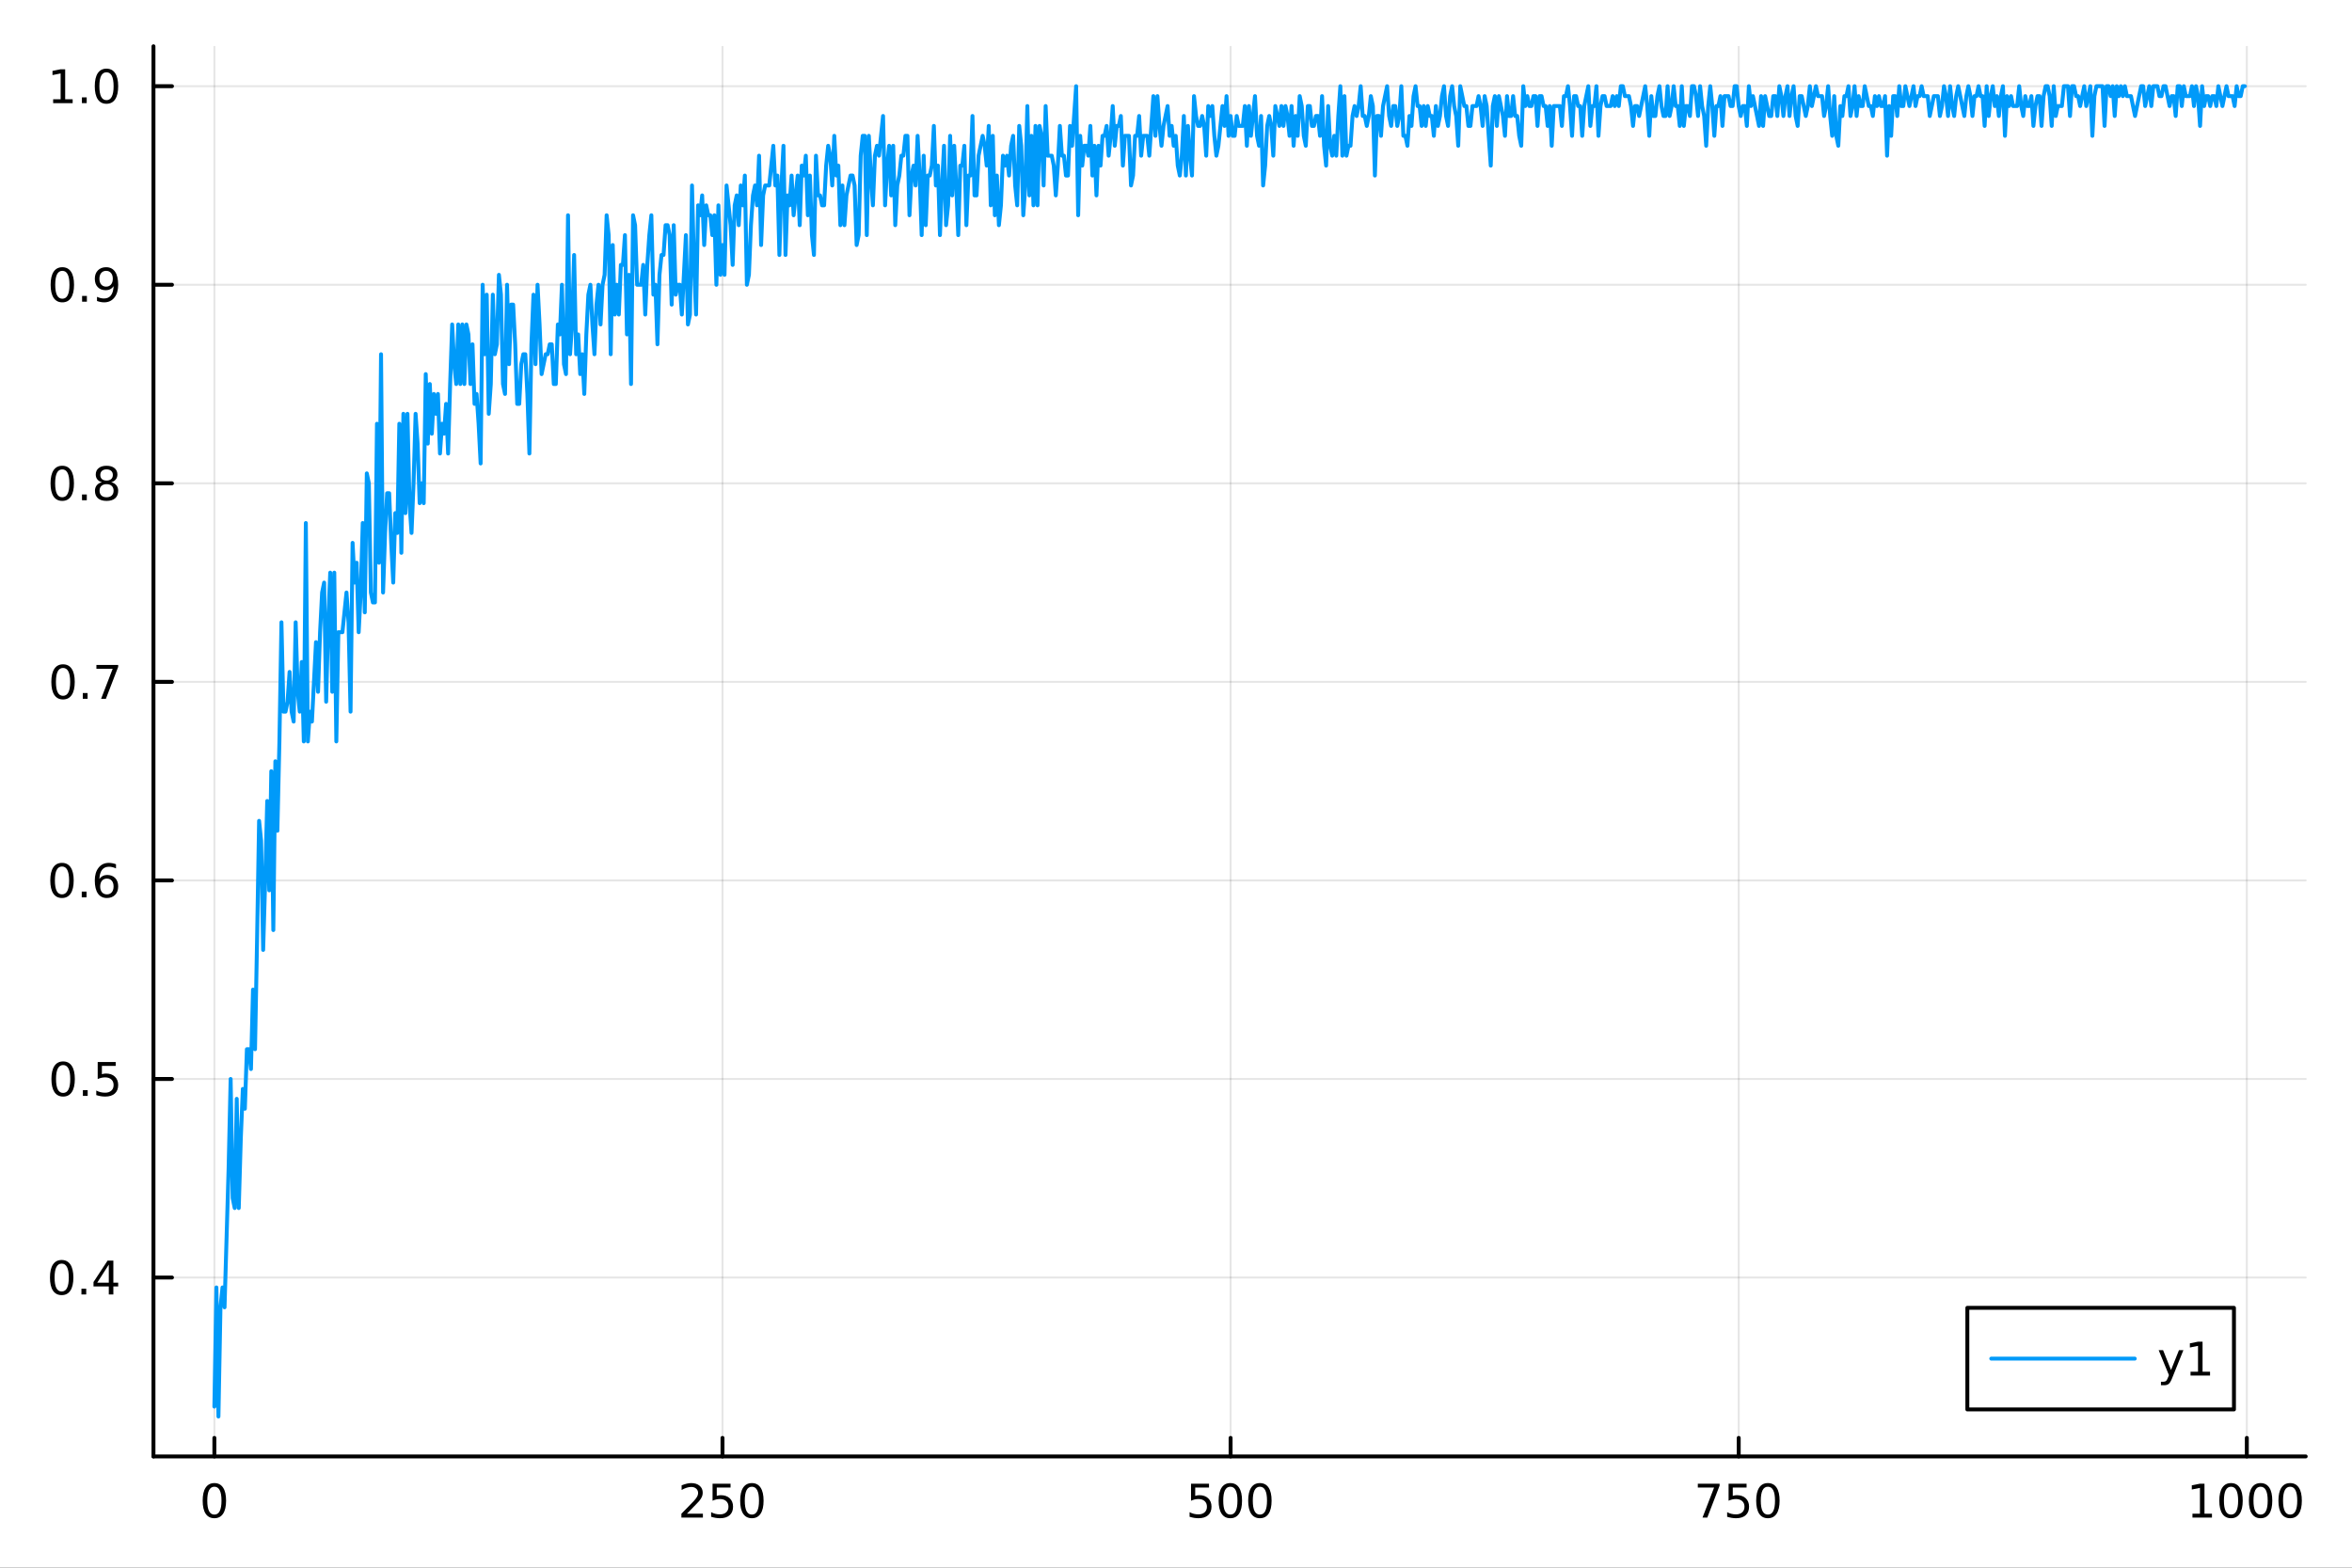 <?xml version="1.0" encoding="utf-8"?>
<svg xmlns="http://www.w3.org/2000/svg" xmlns:xlink="http://www.w3.org/1999/xlink" width="600" height="400" viewBox="0 0 2400 1600">
<rect x="0" y="0" width="2400" height="1600" fill="#333333" stroke="none"/>
<defs>
  <clipPath id="clip110">
    <rect x="0" y="0" width="2400" height="1600"/>
  </clipPath>
</defs>
<path clip-path="url(#clip110)" d="M0 1600 L2400 1600 L2400 0 L0 0  Z" fill="#ffffff" fill-rule="evenodd" fill-opacity="1"/>
<defs>
  <clipPath id="clip111">
    <rect x="480" y="0" width="1681" height="1600"/>
  </clipPath>
</defs>
<path clip-path="url(#clip110)" d="M156.598 1486.45 L2352.76 1486.45 L2352.76 47.244 L156.598 47.244  Z" fill="#ffffff" fill-rule="evenodd" fill-opacity="1"/>
<defs>
  <clipPath id="clip112">
    <rect x="156" y="47" width="2197" height="1440"/>
  </clipPath>
</defs>
<polyline clip-path="url(#clip112)" style="stroke:#000000; stroke-linecap:round; stroke-linejoin:round; stroke-width:2; stroke-opacity:0.1; fill:none" points="218.754,1486.45 218.754,47.244 "/>
<polyline clip-path="url(#clip112)" style="stroke:#000000; stroke-linecap:round; stroke-linejoin:round; stroke-width:2; stroke-opacity:0.1; fill:none" points="737.234,1486.45 737.234,47.244 "/>
<polyline clip-path="url(#clip112)" style="stroke:#000000; stroke-linecap:round; stroke-linejoin:round; stroke-width:2; stroke-opacity:0.1; fill:none" points="1255.71,1486.45 1255.71,47.244 "/>
<polyline clip-path="url(#clip112)" style="stroke:#000000; stroke-linecap:round; stroke-linejoin:round; stroke-width:2; stroke-opacity:0.1; fill:none" points="1774.19,1486.45 1774.19,47.244 "/>
<polyline clip-path="url(#clip112)" style="stroke:#000000; stroke-linecap:round; stroke-linejoin:round; stroke-width:2; stroke-opacity:0.1; fill:none" points="2292.67,1486.45 2292.67,47.244 "/>
<polyline clip-path="url(#clip110)" style="stroke:#000000; stroke-linecap:round; stroke-linejoin:round; stroke-width:4; stroke-opacity:1; fill:none" points="156.598,1486.45 2352.76,1486.45 "/>
<polyline clip-path="url(#clip110)" style="stroke:#000000; stroke-linecap:round; stroke-linejoin:round; stroke-width:4; stroke-opacity:1; fill:none" points="218.754,1486.45 218.754,1467.55 "/>
<polyline clip-path="url(#clip110)" style="stroke:#000000; stroke-linecap:round; stroke-linejoin:round; stroke-width:4; stroke-opacity:1; fill:none" points="737.234,1486.45 737.234,1467.55 "/>
<polyline clip-path="url(#clip110)" style="stroke:#000000; stroke-linecap:round; stroke-linejoin:round; stroke-width:4; stroke-opacity:1; fill:none" points="1255.71,1486.45 1255.71,1467.55 "/>
<polyline clip-path="url(#clip110)" style="stroke:#000000; stroke-linecap:round; stroke-linejoin:round; stroke-width:4; stroke-opacity:1; fill:none" points="1774.19,1486.45 1774.19,1467.55 "/>
<polyline clip-path="url(#clip110)" style="stroke:#000000; stroke-linecap:round; stroke-linejoin:round; stroke-width:4; stroke-opacity:1; fill:none" points="2292.67,1486.45 2292.67,1467.55 "/>
<path clip-path="url(#clip110)" d="M218.754 1517.37 Q215.143 1517.37 213.314 1520.93 Q211.508 1524.47 211.508 1531.6 Q211.508 1538.71 213.314 1542.27 Q215.143 1545.82 218.754 1545.82 Q222.388 1545.82 224.193 1542.27 Q226.022 1538.71 226.022 1531.6 Q226.022 1524.47 224.193 1520.93 Q222.388 1517.37 218.754 1517.37 M218.754 1513.66 Q224.564 1513.66 227.619 1518.27 Q230.698 1522.85 230.698 1531.6 Q230.698 1540.33 227.619 1544.94 Q224.564 1549.52 218.754 1549.52 Q212.943 1549.52 209.865 1544.94 Q206.809 1540.33 206.809 1531.6 Q206.809 1522.85 209.865 1518.27 Q212.943 1513.66 218.754 1513.66 Z" fill="#000000" fill-rule="nonzero" fill-opacity="1" /><path clip-path="url(#clip110)" d="M700.926 1544.91 L717.246 1544.91 L717.246 1548.85 L695.301 1548.85 L695.301 1544.91 Q697.963 1542.16 702.547 1537.53 Q707.153 1532.88 708.334 1531.53 Q710.579 1529.01 711.459 1527.27 Q712.361 1525.51 712.361 1523.82 Q712.361 1521.07 710.417 1519.33 Q708.496 1517.6 705.394 1517.6 Q703.195 1517.6 700.741 1518.36 Q698.31 1519.13 695.533 1520.68 L695.533 1515.95 Q698.357 1514.82 700.81 1514.24 Q703.264 1513.66 705.301 1513.66 Q710.671 1513.66 713.866 1516.35 Q717.06 1519.03 717.06 1523.52 Q717.06 1525.65 716.25 1527.57 Q715.463 1529.47 713.357 1532.07 Q712.778 1532.74 709.676 1535.95 Q706.574 1539.15 700.926 1544.91 Z" fill="#000000" fill-rule="nonzero" fill-opacity="1" /><path clip-path="url(#clip110)" d="M727.107 1514.29 L745.463 1514.29 L745.463 1518.22 L731.389 1518.22 L731.389 1526.7 Q732.407 1526.35 733.426 1526.19 Q734.444 1526 735.463 1526 Q741.25 1526 744.63 1529.17 Q748.009 1532.34 748.009 1537.76 Q748.009 1543.34 744.537 1546.44 Q741.065 1549.52 734.745 1549.52 Q732.57 1549.52 730.301 1549.15 Q728.056 1548.78 725.648 1548.04 L725.648 1543.34 Q727.732 1544.47 729.954 1545.03 Q732.176 1545.58 734.653 1545.58 Q738.657 1545.58 740.995 1543.48 Q743.333 1541.37 743.333 1537.76 Q743.333 1534.15 740.995 1532.04 Q738.657 1529.94 734.653 1529.94 Q732.778 1529.94 730.903 1530.35 Q729.051 1530.77 727.107 1531.65 L727.107 1514.29 Z" fill="#000000" fill-rule="nonzero" fill-opacity="1" /><path clip-path="url(#clip110)" d="M767.222 1517.37 Q763.611 1517.37 761.782 1520.93 Q759.977 1524.47 759.977 1531.6 Q759.977 1538.71 761.782 1542.27 Q763.611 1545.82 767.222 1545.82 Q770.856 1545.82 772.662 1542.27 Q774.491 1538.71 774.491 1531.6 Q774.491 1524.47 772.662 1520.93 Q770.856 1517.37 767.222 1517.37 M767.222 1513.66 Q773.032 1513.66 776.088 1518.27 Q779.166 1522.85 779.166 1531.6 Q779.166 1540.33 776.088 1544.94 Q773.032 1549.52 767.222 1549.52 Q761.412 1549.52 758.333 1544.94 Q755.278 1540.33 755.278 1531.6 Q755.278 1522.85 758.333 1518.27 Q761.412 1513.66 767.222 1513.66 Z" fill="#000000" fill-rule="nonzero" fill-opacity="1" /><path clip-path="url(#clip110)" d="M1215.33 1514.29 L1233.69 1514.29 L1233.69 1518.22 L1219.61 1518.22 L1219.61 1526.7 Q1220.63 1526.35 1221.65 1526.19 Q1222.67 1526 1223.69 1526 Q1229.48 1526 1232.86 1529.17 Q1236.23 1532.34 1236.23 1537.76 Q1236.23 1543.34 1232.76 1546.44 Q1229.29 1549.52 1222.97 1549.52 Q1220.8 1549.52 1218.53 1549.15 Q1216.28 1548.78 1213.87 1548.04 L1213.87 1543.34 Q1215.96 1544.47 1218.18 1545.03 Q1220.4 1545.58 1222.88 1545.58 Q1226.88 1545.58 1229.22 1543.48 Q1231.56 1541.37 1231.56 1537.76 Q1231.56 1534.15 1229.22 1532.04 Q1226.88 1529.94 1222.88 1529.94 Q1221 1529.94 1219.13 1530.35 Q1217.28 1530.77 1215.33 1531.65 L1215.33 1514.29 Z" fill="#000000" fill-rule="nonzero" fill-opacity="1" /><path clip-path="url(#clip110)" d="M1255.45 1517.37 Q1251.84 1517.37 1250.01 1520.93 Q1248.2 1524.47 1248.2 1531.6 Q1248.2 1538.71 1250.01 1542.27 Q1251.84 1545.82 1255.45 1545.82 Q1259.08 1545.82 1260.89 1542.27 Q1262.72 1538.71 1262.72 1531.6 Q1262.72 1524.47 1260.89 1520.93 Q1259.08 1517.37 1255.45 1517.37 M1255.45 1513.66 Q1261.26 1513.66 1264.31 1518.27 Q1267.39 1522.85 1267.39 1531.6 Q1267.39 1540.33 1264.31 1544.94 Q1261.26 1549.52 1255.45 1549.52 Q1249.64 1549.52 1246.56 1544.94 Q1243.5 1540.33 1243.5 1531.6 Q1243.5 1522.85 1246.56 1518.27 Q1249.64 1513.66 1255.45 1513.66 Z" fill="#000000" fill-rule="nonzero" fill-opacity="1" /><path clip-path="url(#clip110)" d="M1285.61 1517.37 Q1282 1517.37 1280.17 1520.93 Q1278.36 1524.47 1278.36 1531.6 Q1278.36 1538.71 1280.17 1542.27 Q1282 1545.82 1285.61 1545.82 Q1289.24 1545.82 1291.05 1542.27 Q1292.88 1538.71 1292.88 1531.6 Q1292.88 1524.47 1291.05 1520.93 Q1289.24 1517.37 1285.61 1517.37 M1285.61 1513.66 Q1291.42 1513.66 1294.48 1518.27 Q1297.55 1522.85 1297.55 1531.6 Q1297.55 1540.33 1294.48 1544.94 Q1291.42 1549.52 1285.61 1549.52 Q1279.8 1549.52 1276.72 1544.94 Q1273.67 1540.33 1273.67 1531.6 Q1273.67 1522.85 1276.72 1518.27 Q1279.8 1513.66 1285.61 1513.66 Z" fill="#000000" fill-rule="nonzero" fill-opacity="1" /><path clip-path="url(#clip110)" d="M1732.47 1514.29 L1754.69 1514.29 L1754.69 1516.28 L1742.15 1548.85 L1737.26 1548.85 L1749.07 1518.22 L1732.47 1518.22 L1732.47 1514.29 Z" fill="#000000" fill-rule="nonzero" fill-opacity="1" /><path clip-path="url(#clip110)" d="M1763.86 1514.29 L1782.22 1514.29 L1782.22 1518.22 L1768.14 1518.22 L1768.14 1526.7 Q1769.16 1526.35 1770.18 1526.19 Q1771.2 1526 1772.22 1526 Q1778 1526 1781.38 1529.17 Q1784.76 1532.34 1784.76 1537.76 Q1784.76 1543.34 1781.29 1546.44 Q1777.82 1549.52 1771.5 1549.52 Q1769.32 1549.52 1767.05 1549.15 Q1764.81 1548.78 1762.4 1548.04 L1762.4 1543.34 Q1764.48 1544.47 1766.71 1545.03 Q1768.93 1545.58 1771.4 1545.58 Q1775.41 1545.58 1777.75 1543.48 Q1780.09 1541.37 1780.09 1537.76 Q1780.09 1534.15 1777.75 1532.04 Q1775.41 1529.94 1771.4 1529.94 Q1769.53 1529.94 1767.65 1530.35 Q1765.8 1530.77 1763.86 1531.65 L1763.86 1514.29 Z" fill="#000000" fill-rule="nonzero" fill-opacity="1" /><path clip-path="url(#clip110)" d="M1803.97 1517.37 Q1800.36 1517.37 1798.53 1520.93 Q1796.73 1524.47 1796.73 1531.6 Q1796.73 1538.71 1798.53 1542.27 Q1800.36 1545.82 1803.97 1545.82 Q1807.61 1545.82 1809.41 1542.27 Q1811.24 1538.71 1811.24 1531.6 Q1811.24 1524.47 1809.41 1520.93 Q1807.61 1517.37 1803.97 1517.37 M1803.97 1513.66 Q1809.78 1513.66 1812.84 1518.27 Q1815.92 1522.85 1815.92 1531.6 Q1815.92 1540.33 1812.84 1544.94 Q1809.78 1549.52 1803.97 1549.52 Q1798.16 1549.52 1795.09 1544.94 Q1792.03 1540.33 1792.03 1531.6 Q1792.03 1522.85 1795.09 1518.27 Q1798.16 1513.66 1803.97 1513.66 Z" fill="#000000" fill-rule="nonzero" fill-opacity="1" /><path clip-path="url(#clip110)" d="M2237.2 1544.91 L2244.84 1544.91 L2244.84 1518.55 L2236.53 1520.21 L2236.53 1515.95 L2244.79 1514.29 L2249.47 1514.29 L2249.47 1544.91 L2257.11 1544.91 L2257.11 1548.85 L2237.2 1548.85 L2237.2 1544.91 Z" fill="#000000" fill-rule="nonzero" fill-opacity="1" /><path clip-path="url(#clip110)" d="M2276.55 1517.37 Q2272.94 1517.37 2271.11 1520.93 Q2269.31 1524.47 2269.31 1531.6 Q2269.31 1538.71 2271.11 1542.27 Q2272.94 1545.82 2276.55 1545.82 Q2280.19 1545.82 2281.99 1542.27 Q2283.82 1538.71 2283.82 1531.6 Q2283.82 1524.47 2281.99 1520.93 Q2280.19 1517.37 2276.55 1517.37 M2276.55 1513.66 Q2282.36 1513.66 2285.42 1518.27 Q2288.5 1522.85 2288.5 1531.6 Q2288.5 1540.33 2285.42 1544.94 Q2282.36 1549.52 2276.55 1549.52 Q2270.74 1549.52 2267.66 1544.94 Q2264.61 1540.33 2264.61 1531.6 Q2264.61 1522.85 2267.66 1518.27 Q2270.74 1513.66 2276.55 1513.66 Z" fill="#000000" fill-rule="nonzero" fill-opacity="1" /><path clip-path="url(#clip110)" d="M2306.71 1517.37 Q2303.1 1517.37 2301.27 1520.93 Q2299.47 1524.47 2299.47 1531.6 Q2299.47 1538.71 2301.27 1542.27 Q2303.1 1545.82 2306.71 1545.82 Q2310.35 1545.82 2312.15 1542.27 Q2313.98 1538.71 2313.98 1531.6 Q2313.98 1524.47 2312.15 1520.93 Q2310.35 1517.37 2306.71 1517.37 M2306.71 1513.66 Q2312.52 1513.66 2315.58 1518.27 Q2318.66 1522.85 2318.66 1531.6 Q2318.66 1540.33 2315.58 1544.94 Q2312.52 1549.52 2306.71 1549.52 Q2300.9 1549.52 2297.82 1544.94 Q2294.77 1540.33 2294.77 1531.6 Q2294.77 1522.85 2297.82 1518.27 Q2300.9 1513.66 2306.71 1513.66 Z" fill="#000000" fill-rule="nonzero" fill-opacity="1" /><path clip-path="url(#clip110)" d="M2336.88 1517.37 Q2333.26 1517.37 2331.44 1520.93 Q2329.63 1524.47 2329.63 1531.6 Q2329.63 1538.71 2331.44 1542.27 Q2333.26 1545.82 2336.88 1545.82 Q2340.51 1545.82 2342.32 1542.27 Q2344.14 1538.71 2344.14 1531.6 Q2344.14 1524.47 2342.32 1520.93 Q2340.51 1517.37 2336.88 1517.37 M2336.88 1513.66 Q2342.69 1513.66 2345.74 1518.27 Q2348.82 1522.85 2348.82 1531.6 Q2348.82 1540.33 2345.74 1544.94 Q2342.69 1549.52 2336.88 1549.52 Q2331.07 1549.52 2327.99 1544.94 Q2324.93 1540.33 2324.93 1531.6 Q2324.93 1522.85 2327.99 1518.27 Q2331.07 1513.66 2336.88 1513.66 Z" fill="#000000" fill-rule="nonzero" fill-opacity="1" /><polyline clip-path="url(#clip112)" style="stroke:#000000; stroke-linecap:round; stroke-linejoin:round; stroke-width:2; stroke-opacity:0.1; fill:none" points="156.598,1303.86 2352.76,1303.86 "/>
<polyline clip-path="url(#clip112)" style="stroke:#000000; stroke-linecap:round; stroke-linejoin:round; stroke-width:2; stroke-opacity:0.1; fill:none" points="156.598,1101.21 2352.76,1101.21 "/>
<polyline clip-path="url(#clip112)" style="stroke:#000000; stroke-linecap:round; stroke-linejoin:round; stroke-width:2; stroke-opacity:0.1; fill:none" points="156.598,898.567 2352.76,898.567 "/>
<polyline clip-path="url(#clip112)" style="stroke:#000000; stroke-linecap:round; stroke-linejoin:round; stroke-width:2; stroke-opacity:0.1; fill:none" points="156.598,695.919 2352.76,695.919 "/>
<polyline clip-path="url(#clip112)" style="stroke:#000000; stroke-linecap:round; stroke-linejoin:round; stroke-width:2; stroke-opacity:0.1; fill:none" points="156.598,493.272 2352.76,493.272 "/>
<polyline clip-path="url(#clip112)" style="stroke:#000000; stroke-linecap:round; stroke-linejoin:round; stroke-width:2; stroke-opacity:0.1; fill:none" points="156.598,290.624 2352.76,290.624 "/>
<polyline clip-path="url(#clip112)" style="stroke:#000000; stroke-linecap:round; stroke-linejoin:round; stroke-width:2; stroke-opacity:0.1; fill:none" points="156.598,87.976 2352.76,87.976 "/>
<polyline clip-path="url(#clip110)" style="stroke:#000000; stroke-linecap:round; stroke-linejoin:round; stroke-width:4; stroke-opacity:1; fill:none" points="156.598,1486.45 156.598,47.244 "/>
<polyline clip-path="url(#clip110)" style="stroke:#000000; stroke-linecap:round; stroke-linejoin:round; stroke-width:4; stroke-opacity:1; fill:none" points="156.598,1303.86 175.496,1303.86 "/>
<polyline clip-path="url(#clip110)" style="stroke:#000000; stroke-linecap:round; stroke-linejoin:round; stroke-width:4; stroke-opacity:1; fill:none" points="156.598,1101.21 175.496,1101.21 "/>
<polyline clip-path="url(#clip110)" style="stroke:#000000; stroke-linecap:round; stroke-linejoin:round; stroke-width:4; stroke-opacity:1; fill:none" points="156.598,898.567 175.496,898.567 "/>
<polyline clip-path="url(#clip110)" style="stroke:#000000; stroke-linecap:round; stroke-linejoin:round; stroke-width:4; stroke-opacity:1; fill:none" points="156.598,695.919 175.496,695.919 "/>
<polyline clip-path="url(#clip110)" style="stroke:#000000; stroke-linecap:round; stroke-linejoin:round; stroke-width:4; stroke-opacity:1; fill:none" points="156.598,493.272 175.496,493.272 "/>
<polyline clip-path="url(#clip110)" style="stroke:#000000; stroke-linecap:round; stroke-linejoin:round; stroke-width:4; stroke-opacity:1; fill:none" points="156.598,290.624 175.496,290.624 "/>
<polyline clip-path="url(#clip110)" style="stroke:#000000; stroke-linecap:round; stroke-linejoin:round; stroke-width:4; stroke-opacity:1; fill:none" points="156.598,87.976 175.496,87.976 "/>
<path clip-path="url(#clip110)" d="M62.937 1289.66 Q59.325 1289.66 57.497 1293.23 Q55.691 1296.77 55.691 1303.9 Q55.691 1311 57.497 1314.57 Q59.325 1318.11 62.937 1318.11 Q66.571 1318.11 68.376 1314.57 Q70.205 1311 70.205 1303.9 Q70.205 1296.77 68.376 1293.23 Q66.571 1289.66 62.937 1289.66 M62.937 1285.96 Q68.747 1285.96 71.802 1290.56 Q74.881 1295.15 74.881 1303.9 Q74.881 1312.62 71.802 1317.23 Q68.747 1321.81 62.937 1321.81 Q57.126 1321.81 54.048 1317.23 Q50.992 1312.62 50.992 1303.9 Q50.992 1295.15 54.048 1290.56 Q57.126 1285.96 62.937 1285.96 Z" fill="#000000" fill-rule="nonzero" fill-opacity="1" /><path clip-path="url(#clip110)" d="M83.098 1315.26 L87.983 1315.26 L87.983 1321.14 L83.098 1321.14 L83.098 1315.26 Z" fill="#000000" fill-rule="nonzero" fill-opacity="1" /><path clip-path="url(#clip110)" d="M111.015 1290.66 L99.21 1309.11 L111.015 1309.11 L111.015 1290.66 M109.788 1286.58 L115.668 1286.58 L115.668 1309.11 L120.598 1309.11 L120.598 1312.99 L115.668 1312.99 L115.668 1321.14 L111.015 1321.14 L111.015 1312.99 L95.413 1312.99 L95.413 1308.48 L109.788 1286.58 Z" fill="#000000" fill-rule="nonzero" fill-opacity="1" /><path clip-path="url(#clip110)" d="M64.418 1087.01 Q60.807 1087.01 58.978 1090.58 Q57.173 1094.12 57.173 1101.25 Q57.173 1108.36 58.978 1111.92 Q60.807 1115.46 64.418 1115.46 Q68.052 1115.46 69.858 1111.92 Q71.686 1108.36 71.686 1101.25 Q71.686 1094.12 69.858 1090.58 Q68.052 1087.01 64.418 1087.01 M64.418 1083.31 Q70.228 1083.31 73.284 1087.92 Q76.362 1092.5 76.362 1101.25 Q76.362 1109.98 73.284 1114.58 Q70.228 1119.17 64.418 1119.17 Q58.608 1119.17 55.529 1114.58 Q52.474 1109.98 52.474 1101.25 Q52.474 1092.5 55.529 1087.92 Q58.608 1083.31 64.418 1083.31 Z" fill="#000000" fill-rule="nonzero" fill-opacity="1" /><path clip-path="url(#clip110)" d="M84.58 1112.62 L89.464 1112.62 L89.464 1118.49 L84.58 1118.49 L84.58 1112.62 Z" fill="#000000" fill-rule="nonzero" fill-opacity="1" /><path clip-path="url(#clip110)" d="M99.696 1083.93 L118.052 1083.93 L118.052 1087.87 L103.978 1087.87 L103.978 1096.34 Q104.996 1095.99 106.015 1095.83 Q107.033 1095.65 108.052 1095.65 Q113.839 1095.65 117.219 1098.82 Q120.598 1101.99 120.598 1107.41 Q120.598 1112.99 117.126 1116.09 Q113.654 1119.17 107.334 1119.17 Q105.159 1119.17 102.89 1118.8 Q100.645 1118.43 98.237 1117.68 L98.237 1112.99 Q100.321 1114.12 102.543 1114.68 Q104.765 1115.23 107.242 1115.23 Q111.246 1115.23 113.584 1113.12 Q115.922 1111.02 115.922 1107.41 Q115.922 1103.8 113.584 1101.69 Q111.246 1099.58 107.242 1099.58 Q105.367 1099.58 103.492 1100 Q101.64 1100.42 99.696 1101.3 L99.696 1083.93 Z" fill="#000000" fill-rule="nonzero" fill-opacity="1" /><path clip-path="url(#clip110)" d="M63.261 884.366 Q59.65 884.366 57.821 887.93 Q56.015 891.472 56.015 898.602 Q56.015 905.708 57.821 909.273 Q59.65 912.815 63.261 912.815 Q66.895 912.815 68.7 909.273 Q70.529 905.708 70.529 898.602 Q70.529 891.472 68.7 887.93 Q66.895 884.366 63.261 884.366 M63.261 880.662 Q69.071 880.662 72.126 885.268 Q75.205 889.852 75.205 898.602 Q75.205 907.328 72.126 911.935 Q69.071 916.518 63.261 916.518 Q57.45 916.518 54.372 911.935 Q51.316 907.328 51.316 898.602 Q51.316 889.852 54.372 885.268 Q57.45 880.662 63.261 880.662 Z" fill="#000000" fill-rule="nonzero" fill-opacity="1" /><path clip-path="url(#clip110)" d="M83.422 909.967 L88.307 909.967 L88.307 915.847 L83.422 915.847 L83.422 909.967 Z" fill="#000000" fill-rule="nonzero" fill-opacity="1" /><path clip-path="url(#clip110)" d="M109.071 896.704 Q105.922 896.704 104.071 898.856 Q102.242 901.009 102.242 904.759 Q102.242 908.486 104.071 910.662 Q105.922 912.815 109.071 912.815 Q112.219 912.815 114.047 910.662 Q115.899 908.486 115.899 904.759 Q115.899 901.009 114.047 898.856 Q112.219 896.704 109.071 896.704 M118.353 882.051 L118.353 886.31 Q116.594 885.477 114.788 885.037 Q113.006 884.597 111.246 884.597 Q106.617 884.597 104.163 887.722 Q101.733 890.847 101.385 897.167 Q102.751 895.153 104.811 894.088 Q106.871 893 109.348 893 Q114.557 893 117.566 896.171 Q120.598 899.319 120.598 904.759 Q120.598 910.083 117.45 913.301 Q114.302 916.518 109.071 916.518 Q103.075 916.518 99.904 911.935 Q96.733 907.328 96.733 898.602 Q96.733 890.407 100.621 885.546 Q104.51 880.662 111.061 880.662 Q112.82 880.662 114.603 881.009 Q116.408 881.356 118.353 882.051 Z" fill="#000000" fill-rule="nonzero" fill-opacity="1" /><path clip-path="url(#clip110)" d="M64.325 681.718 Q60.714 681.718 58.886 685.283 Q57.08 688.824 57.08 695.954 Q57.08 703.06 58.886 706.625 Q60.714 710.167 64.325 710.167 Q67.96 710.167 69.765 706.625 Q71.594 703.06 71.594 695.954 Q71.594 688.824 69.765 685.283 Q67.96 681.718 64.325 681.718 M64.325 678.014 Q70.135 678.014 73.191 682.621 Q76.27 687.204 76.27 695.954 Q76.27 704.681 73.191 709.287 Q70.135 713.871 64.325 713.871 Q58.515 713.871 55.437 709.287 Q52.381 704.681 52.381 695.954 Q52.381 687.204 55.437 682.621 Q58.515 678.014 64.325 678.014 Z" fill="#000000" fill-rule="nonzero" fill-opacity="1" /><path clip-path="url(#clip110)" d="M84.487 707.32 L89.371 707.32 L89.371 713.199 L84.487 713.199 L84.487 707.32 Z" fill="#000000" fill-rule="nonzero" fill-opacity="1" /><path clip-path="url(#clip110)" d="M98.376 678.639 L120.598 678.639 L120.598 680.63 L108.052 713.199 L103.168 713.199 L114.973 682.574 L98.376 682.574 L98.376 678.639 Z" fill="#000000" fill-rule="nonzero" fill-opacity="1" /><path clip-path="url(#clip110)" d="M63.515 479.07 Q59.904 479.07 58.075 482.635 Q56.27 486.177 56.27 493.306 Q56.27 500.413 58.075 503.978 Q59.904 507.519 63.515 507.519 Q67.149 507.519 68.955 503.978 Q70.784 500.413 70.784 493.306 Q70.784 486.177 68.955 482.635 Q67.149 479.07 63.515 479.07 M63.515 475.367 Q69.325 475.367 72.381 479.973 Q75.46 484.556 75.46 493.306 Q75.46 502.033 72.381 506.64 Q69.325 511.223 63.515 511.223 Q57.705 511.223 54.626 506.64 Q51.571 502.033 51.571 493.306 Q51.571 484.556 54.626 479.973 Q57.705 475.367 63.515 475.367 Z" fill="#000000" fill-rule="nonzero" fill-opacity="1" /><path clip-path="url(#clip110)" d="M83.677 504.672 L88.561 504.672 L88.561 510.552 L83.677 510.552 L83.677 504.672 Z" fill="#000000" fill-rule="nonzero" fill-opacity="1" /><path clip-path="url(#clip110)" d="M108.746 494.14 Q105.413 494.14 103.492 495.922 Q101.594 497.704 101.594 500.829 Q101.594 503.954 103.492 505.737 Q105.413 507.519 108.746 507.519 Q112.08 507.519 114.001 505.737 Q115.922 503.931 115.922 500.829 Q115.922 497.704 114.001 495.922 Q112.103 494.14 108.746 494.14 M104.071 492.149 Q101.061 491.408 99.371 489.348 Q97.705 487.288 97.705 484.325 Q97.705 480.181 100.645 477.774 Q103.608 475.367 108.746 475.367 Q113.908 475.367 116.848 477.774 Q119.788 480.181 119.788 484.325 Q119.788 487.288 118.098 489.348 Q116.432 491.408 113.445 492.149 Q116.825 492.936 118.7 495.228 Q120.598 497.519 120.598 500.829 Q120.598 505.853 117.52 508.538 Q114.464 511.223 108.746 511.223 Q103.029 511.223 99.95 508.538 Q96.895 505.853 96.895 500.829 Q96.895 497.519 98.793 495.228 Q100.691 492.936 104.071 492.149 M102.358 484.765 Q102.358 487.45 104.024 488.955 Q105.714 490.459 108.746 490.459 Q111.756 490.459 113.445 488.955 Q115.158 487.45 115.158 484.765 Q115.158 482.08 113.445 480.575 Q111.756 479.07 108.746 479.07 Q105.714 479.07 104.024 480.575 Q102.358 482.08 102.358 484.765 Z" fill="#000000" fill-rule="nonzero" fill-opacity="1" /><path clip-path="url(#clip110)" d="M63.608 276.423 Q59.997 276.423 58.168 279.987 Q56.362 283.529 56.362 290.659 Q56.362 297.765 58.168 301.33 Q59.997 304.872 63.608 304.872 Q67.242 304.872 69.048 301.33 Q70.876 297.765 70.876 290.659 Q70.876 283.529 69.048 279.987 Q67.242 276.423 63.608 276.423 M63.608 272.719 Q69.418 272.719 72.474 277.325 Q75.552 281.909 75.552 290.659 Q75.552 299.385 72.474 303.992 Q69.418 308.575 63.608 308.575 Q57.798 308.575 54.719 303.992 Q51.663 299.385 51.663 290.659 Q51.663 281.909 54.719 277.325 Q57.798 272.719 63.608 272.719 Z" fill="#000000" fill-rule="nonzero" fill-opacity="1" /><path clip-path="url(#clip110)" d="M83.77 302.024 L88.654 302.024 L88.654 307.904 L83.77 307.904 L83.77 302.024 Z" fill="#000000" fill-rule="nonzero" fill-opacity="1" /><path clip-path="url(#clip110)" d="M98.978 307.186 L98.978 302.927 Q100.737 303.76 102.543 304.2 Q104.348 304.64 106.084 304.64 Q110.714 304.64 113.145 301.538 Q115.598 298.413 115.945 292.071 Q114.603 294.061 112.543 295.126 Q110.483 296.191 107.983 296.191 Q102.797 296.191 99.765 293.066 Q96.756 289.918 96.756 284.478 Q96.756 279.154 99.904 275.937 Q103.052 272.719 108.283 272.719 Q114.279 272.719 117.427 277.325 Q120.598 281.909 120.598 290.659 Q120.598 298.83 116.709 303.714 Q112.844 308.575 106.293 308.575 Q104.534 308.575 102.728 308.228 Q100.922 307.881 98.978 307.186 M108.283 292.534 Q111.432 292.534 113.26 290.381 Q115.112 288.228 115.112 284.478 Q115.112 280.751 113.26 278.599 Q111.432 276.423 108.283 276.423 Q105.135 276.423 103.284 278.599 Q101.455 280.751 101.455 284.478 Q101.455 288.228 103.284 290.381 Q105.135 292.534 108.283 292.534 Z" fill="#000000" fill-rule="nonzero" fill-opacity="1" /><path clip-path="url(#clip110)" d="M54.233 101.321 L61.872 101.321 L61.872 74.956 L53.562 76.622 L53.562 72.363 L61.825 70.696 L66.501 70.696 L66.501 101.321 L74.14 101.321 L74.14 105.256 L54.233 105.256 L54.233 101.321 Z" fill="#000000" fill-rule="nonzero" fill-opacity="1" /><path clip-path="url(#clip110)" d="M83.585 99.377 L88.469 99.377 L88.469 105.256 L83.585 105.256 L83.585 99.377 Z" fill="#000000" fill-rule="nonzero" fill-opacity="1" /><path clip-path="url(#clip110)" d="M108.654 73.775 Q105.043 73.775 103.214 77.34 Q101.409 80.881 101.409 88.011 Q101.409 95.117 103.214 98.682 Q105.043 102.224 108.654 102.224 Q112.288 102.224 114.094 98.682 Q115.922 95.117 115.922 88.011 Q115.922 80.881 114.094 77.34 Q112.288 73.775 108.654 73.775 M108.654 70.071 Q114.464 70.071 117.52 74.678 Q120.598 79.261 120.598 88.011 Q120.598 96.738 117.52 101.344 Q114.464 105.928 108.654 105.928 Q102.844 105.928 99.765 101.344 Q96.71 96.738 96.71 88.011 Q96.71 79.261 99.765 74.678 Q102.844 70.071 108.654 70.071 Z" fill="#000000" fill-rule="nonzero" fill-opacity="1" /><polyline clip-path="url(#clip112)" style="stroke:#009af9; stroke-linecap:round; stroke-linejoin:round; stroke-width:4; stroke-opacity:1; fill:none" points="218.754,1435.58 220.828,1313.99 222.901,1445.72 224.975,1334.26 227.049,1313.99 229.123,1334.26 231.197,1263.33 233.271,1192.41 235.345,1101.21 237.419,1222.8 239.493,1232.94 241.567,1121.48 243.641,1232.94 245.715,1162.01 247.789,1111.35 249.862,1131.61 251.936,1070.82 254.01,1070.82 256.084,1091.08 258.158,1010.02 260.232,1070.82 262.306,959.361 264.38,837.773 266.454,858.037 268.528,969.494 270.602,898.567 272.676,817.508 274.75,908.699 276.823,787.111 278.897,949.229 280.971,776.978 283.045,847.905 285.119,756.714 287.193,635.125 289.267,726.316 291.341,726.316 293.415,716.184 295.489,685.787 297.563,726.316 299.637,736.449 301.71,635.125 303.784,706.052 305.858,726.316 307.932,675.655 310.006,756.714 312.08,533.801 314.154,756.714 316.228,726.316 318.302,736.449 320.376,695.919 322.45,655.39 324.524,706.052 326.598,645.257 328.671,604.728 330.745,594.595 332.819,716.184 334.893,635.125 336.967,584.463 339.041,706.052 341.115,584.463 343.189,756.714 345.263,645.257 347.337,645.257 349.411,645.257 351.485,624.993 353.558,604.728 355.632,635.125 357.706,726.316 359.78,554.066 361.854,594.595 363.928,574.331 366.002,645.257 368.076,604.728 370.15,533.801 372.224,624.993 374.298,483.139 376.372,493.272 378.446,604.728 380.519,614.86 382.593,614.86 384.667,432.477 386.741,574.331 388.815,361.551 390.889,604.728 392.963,543.934 395.037,503.404 397.111,503.404 399.185,554.066 401.259,594.595 403.333,523.669 405.407,543.934 407.48,432.477 409.554,564.198 411.628,422.345 413.702,523.669 415.776,422.345 417.85,513.536 419.924,543.934 421.998,493.272 424.072,422.345 426.146,452.742 428.22,513.536 430.294,493.272 432.367,513.536 434.441,381.815 436.515,452.742 438.589,391.948 440.663,442.61 442.737,402.08 444.811,422.345 446.885,402.08 448.959,462.874 451.033,432.477 453.107,442.61 455.181,412.213 457.255,462.874 459.328,391.948 461.402,331.153 463.476,371.683 465.55,391.948 467.624,331.153 469.698,391.948 471.772,331.153 473.846,391.948 475.92,331.153 477.994,341.286 480.068,391.948 482.142,351.418 484.216,412.213 486.289,402.08 488.363,432.477 490.437,473.007 492.511,290.624 494.585,361.551 496.659,300.756 498.733,422.345 500.807,391.948 502.881,300.756 504.955,361.551 507.029,351.418 509.103,280.492 511.176,300.756 513.25,391.948 515.324,402.08 517.398,290.624 519.472,371.683 521.546,310.889 523.62,310.889 525.694,351.418 527.768,412.213 529.842,412.213 531.916,371.683 533.99,361.551 536.064,361.551 538.137,402.08 540.211,462.874 542.285,351.418 544.359,300.756 546.433,371.683 548.507,290.624 550.581,331.153 552.655,381.815 554.729,371.683 556.803,361.551 558.877,361.551 560.951,351.418 563.024,351.418 565.098,391.948 567.172,391.948 569.246,331.153 571.32,341.286 573.394,290.624 575.468,371.683 577.542,381.815 579.616,219.697 581.69,361.551 583.764,331.153 585.838,260.227 587.912,361.551 589.985,341.286 592.059,381.815 594.133,361.551 596.207,402.08 598.281,341.286 600.355,300.756 602.429,290.624 604.503,331.153 606.577,361.551 608.651,310.889 610.725,290.624 612.799,331.153 614.873,290.624 616.946,280.492 619.02,219.697 621.094,239.962 623.168,361.551 625.242,250.094 627.316,321.021 629.39,290.624 631.464,321.021 633.538,270.359 635.612,270.359 637.686,239.962 639.76,341.286 641.833,280.492 643.907,391.948 645.981,219.697 648.055,229.83 650.129,290.624 652.203,290.624 654.277,290.624 656.351,270.359 658.425,321.021 660.499,270.359 662.573,239.962 664.647,219.697 666.721,300.756 668.794,290.624 670.868,351.418 672.942,280.492 675.016,260.227 677.09,260.227 679.164,229.83 681.238,229.83 683.312,239.962 685.386,310.889 687.46,229.83 689.534,300.756 691.608,290.624 693.681,290.624 695.755,321.021 697.829,280.492 699.903,239.962 701.977,331.153 704.051,321.021 706.125,189.3 708.199,270.359 710.273,321.021 712.347,209.565 714.421,219.697 716.495,199.432 718.569,250.094 720.642,209.565 722.716,219.697 724.79,219.697 726.864,239.962 728.938,219.697 731.012,290.624 733.086,209.565 735.16,280.492 737.234,250.094 739.308,280.492 741.382,189.3 743.456,209.565 745.53,229.83 747.603,270.359 749.677,209.565 751.751,199.432 753.825,229.83 755.899,189.3 757.973,209.565 760.047,179.168 762.121,290.624 764.195,280.492 766.269,229.83 768.343,199.432 770.417,189.3 772.49,209.565 774.564,158.903 776.638,250.094 778.712,199.432 780.786,189.3 782.86,189.3 784.934,189.3 787.008,169.035 789.082,148.771 791.156,189.3 793.23,179.168 795.304,260.227 797.378,189.3 799.451,148.771 801.525,260.227 803.599,199.432 805.673,209.565 807.747,179.168 809.821,219.697 811.895,199.432 813.969,179.168 816.043,229.83 818.117,169.035 820.191,179.168 822.265,158.903 824.339,219.697 826.412,179.168 828.486,239.962 830.56,260.227 832.634,158.903 834.708,199.432 836.782,199.432 838.856,209.565 840.93,209.565 843.004,169.035 845.078,148.771 847.152,158.903 849.226,189.3 851.299,138.638 853.373,179.168 855.447,169.035 857.521,229.83 859.595,189.3 861.669,229.83 863.743,199.432 865.817,189.3 867.891,179.168 869.965,179.168 872.039,189.3 874.113,250.094 876.187,239.962 878.26,158.903 880.334,138.638 882.408,138.638 884.482,239.962 886.556,138.638 888.63,179.168 890.704,209.565 892.778,158.903 894.852,148.771 896.926,158.903 899,138.638 901.074,118.373 903.147,209.565 905.221,169.035 907.295,148.771 909.369,199.432 911.443,148.771 913.517,229.83 915.591,189.3 917.665,179.168 919.739,158.903 921.813,158.903 923.887,138.638 925.961,138.638 928.035,219.697 930.108,179.168 932.182,169.035 934.256,189.3 936.33,138.638 938.404,179.168 940.478,239.962 942.552,158.903 944.626,229.83 946.7,179.168 948.774,179.168 950.848,169.035 952.922,128.506 954.996,189.3 957.069,169.035 959.143,239.962 961.217,189.3 963.291,148.771 965.365,229.83 967.439,209.565 969.513,138.638 971.587,199.432 973.661,148.771 975.735,189.3 977.809,239.962 979.883,169.035 981.956,169.035 984.03,148.771 986.104,229.83 988.178,179.168 990.252,179.168 992.326,118.373 994.4,199.432 996.474,199.432 998.548,158.903 1000.62,148.771 1002.7,138.638 1004.77,148.771 1006.84,169.035 1008.92,128.506 1010.99,209.565 1013.07,138.638 1015.14,219.697 1017.21,179.168 1019.29,229.83 1021.36,209.565 1023.43,158.903 1025.51,169.035 1027.58,158.903 1029.66,179.168 1031.73,148.771 1033.8,138.638 1035.88,189.3 1037.95,209.565 1040.03,128.506 1042.1,148.771 1044.17,219.697 1046.25,189.3 1048.32,108.241 1050.4,199.432 1052.47,138.638 1054.54,209.565 1056.62,128.506 1058.69,209.565 1060.77,128.506 1062.84,138.638 1064.91,189.3 1066.99,108.241 1069.06,158.903 1071.14,158.903 1073.21,158.903 1075.28,169.035 1077.36,199.432 1079.43,169.035 1081.5,128.506 1083.58,158.903 1085.65,158.903 1087.73,179.168 1089.8,179.168 1091.87,128.506 1093.95,148.771 1096.02,118.373 1098.1,87.976 1100.17,219.697 1102.24,138.638 1104.32,169.035 1106.39,148.771 1108.47,148.771 1110.54,158.903 1112.61,128.506 1114.69,179.168 1116.76,148.771 1118.84,199.432 1120.91,148.771 1122.98,169.035 1125.06,138.638 1127.13,138.638 1129.2,128.506 1131.28,158.903 1133.35,138.638 1135.43,108.241 1137.5,148.771 1139.57,128.506 1141.65,128.506 1143.72,118.373 1145.8,169.035 1147.87,138.638 1149.94,138.638 1152.02,138.638 1154.09,189.3 1156.17,179.168 1158.24,138.638 1160.31,138.638 1162.39,118.373 1164.46,158.903 1166.54,138.638 1168.61,138.638 1170.68,138.638 1172.76,158.903 1174.83,128.506 1176.91,98.109 1178.98,138.638 1181.05,98.109 1183.13,128.506 1185.2,148.771 1187.27,128.506 1189.35,118.373 1191.42,108.241 1193.5,138.638 1195.57,128.506 1197.64,148.771 1199.72,138.638 1201.79,169.035 1203.87,179.168 1205.94,158.903 1208.01,118.373 1210.09,179.168 1212.16,128.506 1214.24,158.903 1216.31,179.168 1218.38,98.109 1220.46,118.373 1222.53,128.506 1224.61,128.506 1226.68,118.373 1228.75,128.506 1230.83,158.903 1232.9,108.241 1234.97,118.373 1237.05,108.241 1239.12,138.638 1241.2,158.903 1243.27,148.771 1245.34,128.506 1247.42,108.241 1249.49,128.506 1251.57,98.109 1253.64,138.638 1255.71,118.373 1257.79,138.638 1259.86,138.638 1261.94,118.373 1264.01,128.506 1266.08,128.506 1268.16,128.506 1270.23,108.241 1272.31,148.771 1274.38,108.241 1276.45,138.638 1278.53,118.373 1280.6,98.109 1282.68,138.638 1284.75,148.771 1286.82,118.373 1288.9,189.3 1290.97,169.035 1293.04,128.506 1295.12,118.373 1297.19,128.506 1299.27,158.903 1301.34,108.241 1303.41,118.373 1305.49,128.506 1307.56,108.241 1309.64,128.506 1311.71,108.241 1313.78,118.373 1315.86,138.638 1317.93,108.241 1320.01,148.771 1322.08,118.373 1324.15,138.638 1326.23,98.109 1328.3,108.241 1330.38,138.638 1332.45,148.771 1334.52,108.241 1336.6,108.241 1338.67,128.506 1340.74,128.506 1342.82,118.373 1344.89,118.373 1346.97,138.638 1349.04,98.109 1351.11,148.771 1353.19,169.035 1355.26,108.241 1357.34,148.771 1359.41,158.903 1361.48,138.638 1363.56,158.903 1365.63,118.373 1367.71,87.976 1369.78,158.903 1371.85,98.109 1373.93,158.903 1376,148.771 1378.08,148.771 1380.15,118.373 1382.22,108.241 1384.3,118.373 1386.37,108.241 1388.44,87.976 1390.52,118.373 1392.59,118.373 1394.67,128.506 1396.74,118.373 1398.81,98.109 1400.89,108.241 1402.96,179.168 1405.04,118.373 1407.11,118.373 1409.18,138.638 1411.26,108.241 1413.33,98.109 1415.41,87.976 1417.48,118.373 1419.55,128.506 1421.63,108.241 1423.7,108.241 1425.78,128.506 1427.85,118.373 1429.92,87.976 1432,138.638 1434.07,138.638 1436.15,148.771 1438.22,118.373 1440.29,128.506 1442.37,98.109 1444.44,87.976 1446.51,108.241 1448.59,108.241 1450.66,128.506 1452.74,108.241 1454.81,128.506 1456.88,108.241 1458.96,118.373 1461.03,118.373 1463.11,138.638 1465.18,108.241 1467.25,128.506 1469.33,118.373 1471.4,98.109 1473.48,87.976 1475.55,118.373 1477.62,128.506 1479.7,98.109 1481.77,87.976 1483.85,108.241 1485.92,118.373 1487.99,148.771 1490.07,87.976 1492.14,98.109 1494.21,108.241 1496.29,108.241 1498.36,128.506 1500.44,128.506 1502.51,108.241 1504.58,108.241 1506.66,108.241 1508.73,98.109 1510.81,108.241 1512.88,128.506 1514.95,98.109 1517.03,108.241 1519.1,138.638 1521.18,169.035 1523.25,108.241 1525.32,98.109 1527.4,128.506 1529.47,98.109 1531.55,108.241 1533.62,118.373 1535.69,138.638 1537.77,98.109 1539.84,118.373 1541.92,118.373 1543.99,98.109 1546.06,118.373 1548.14,118.373 1550.21,138.638 1552.28,148.771 1554.36,87.976 1556.43,108.241 1558.51,98.109 1560.58,108.241 1562.65,108.241 1564.73,98.109 1566.8,98.109 1568.88,128.506 1570.95,98.109 1573.02,98.109 1575.1,108.241 1577.17,108.241 1579.25,128.506 1581.32,108.241 1583.39,148.771 1585.47,108.241 1587.54,108.241 1589.62,108.241 1591.69,108.241 1593.76,128.506 1595.84,98.109 1597.91,98.109 1599.98,87.976 1602.06,108.241 1604.13,138.638 1606.21,98.109 1608.28,98.109 1610.35,108.241 1612.43,108.241 1614.5,138.638 1616.58,108.241 1618.65,98.109 1620.72,87.976 1622.8,128.506 1624.87,108.241 1626.95,108.241 1629.02,87.976 1631.09,138.638 1633.17,108.241 1635.24,98.109 1637.32,98.109 1639.39,108.241 1641.46,108.241 1643.54,108.241 1645.61,98.109 1647.69,108.241 1649.76,98.109 1651.83,108.241 1653.91,87.976 1655.98,87.976 1658.05,98.109 1660.13,98.109 1662.2,98.109 1664.28,108.241 1666.35,128.506 1668.42,108.241 1670.5,108.241 1672.57,118.373 1674.65,108.241 1676.72,98.109 1678.79,87.976 1680.87,108.241 1682.94,138.638 1685.02,98.109 1687.09,118.373 1689.16,118.373 1691.24,98.109 1693.31,87.976 1695.39,108.241 1697.46,118.373 1699.53,118.373 1701.61,87.976 1703.68,118.373 1705.75,108.241 1707.83,87.976 1709.9,108.241 1711.98,108.241 1714.05,128.506 1716.12,87.976 1718.2,128.506 1720.27,108.241 1722.35,108.241 1724.42,118.373 1726.49,87.976 1728.57,87.976 1730.64,98.109 1732.72,118.373 1734.79,87.976 1736.86,108.241 1738.94,118.373 1741.01,148.771 1743.09,108.241 1745.16,87.976 1747.23,108.241 1749.31,138.638 1751.38,108.241 1753.46,108.241 1755.53,98.109 1757.6,128.506 1759.68,98.109 1761.75,98.109 1763.82,98.109 1765.9,108.241 1767.97,108.241 1770.05,87.976 1772.12,87.976 1774.19,108.241 1776.27,118.373 1778.34,108.241 1780.42,108.241 1782.49,128.506 1784.56,87.976 1786.64,108.241 1788.71,98.109 1790.79,108.241 1792.86,118.373 1794.93,128.506 1797.01,98.109 1799.08,128.506 1801.16,98.109 1803.23,108.241 1805.3,118.373 1807.38,118.373 1809.45,98.109 1811.52,98.109 1813.6,118.373 1815.67,87.976 1817.75,98.109 1819.82,118.373 1821.89,98.109 1823.97,87.976 1826.04,118.373 1828.12,98.109 1830.19,87.976 1832.26,118.373 1834.34,128.506 1836.41,98.109 1838.49,98.109 1840.56,108.241 1842.63,118.373 1844.71,108.241 1846.78,87.976 1848.86,108.241 1850.93,98.109 1853,87.976 1855.08,98.109 1857.15,98.109 1859.22,98.109 1861.3,118.373 1863.37,108.241 1865.45,87.976 1867.52,118.373 1869.59,138.638 1871.67,98.109 1873.74,138.638 1875.82,148.771 1877.89,108.241 1879.96,118.373 1882.04,98.109 1884.11,98.109 1886.19,87.976 1888.26,118.373 1890.33,108.241 1892.41,87.976 1894.48,118.373 1896.56,98.109 1898.63,108.241 1900.7,108.241 1902.78,87.976 1904.85,98.109 1906.93,108.241 1909,108.241 1911.07,118.373 1913.15,98.109 1915.22,108.241 1917.29,98.109 1919.37,108.241 1921.44,108.241 1923.52,98.109 1925.59,158.903 1927.66,108.241 1929.74,138.638 1931.81,98.109 1933.89,98.109 1935.96,118.373 1938.03,87.976 1940.11,108.241 1942.18,108.241 1944.26,87.976 1946.33,98.109 1948.4,108.241 1950.48,98.109 1952.55,87.976 1954.63,108.241 1956.7,98.109 1958.77,98.109 1960.85,87.976 1962.92,98.109 1964.99,98.109 1967.07,98.109 1969.14,118.373 1971.22,108.241 1973.29,98.109 1975.36,98.109 1977.44,98.109 1979.51,118.373 1981.59,108.241 1983.66,87.976 1985.73,98.109 1987.81,118.373 1989.88,87.976 1991.96,108.241 1994.03,118.373 1996.1,98.109 1998.18,87.976 2000.25,98.109 2002.33,108.241 2004.4,118.373 2006.47,98.109 2008.55,87.976 2010.62,98.109 2012.7,118.373 2014.77,98.109 2016.84,98.109 2018.92,87.976 2020.99,98.109 2023.06,98.109 2025.14,128.506 2027.21,87.976 2029.29,118.373 2031.36,98.109 2033.43,87.976 2035.51,108.241 2037.58,98.109 2039.66,118.373 2041.73,98.109 2043.8,87.976 2045.88,138.638 2047.95,98.109 2050.03,108.241 2052.1,98.109 2054.17,108.241 2056.25,108.241 2058.32,108.241 2060.4,87.976 2062.47,108.241 2064.54,118.373 2066.62,98.109 2068.69,108.241 2070.76,108.241 2072.84,98.109 2074.91,128.506 2076.99,108.241 2079.06,98.109 2081.13,98.109 2083.21,128.506 2085.28,98.109 2087.36,87.976 2089.43,87.976 2091.5,98.109 2093.58,128.506 2095.65,87.976 2097.73,118.373 2099.8,108.241 2101.87,108.241 2103.95,108.241 2106.02,87.976 2108.1,87.976 2110.17,87.976 2112.24,118.373 2114.32,87.976 2116.39,87.976 2118.47,98.109 2120.54,98.109 2122.61,108.241 2124.69,98.109 2126.76,87.976 2128.83,108.241 2130.91,98.109 2132.98,87.976 2135.06,138.638 2137.13,98.109 2139.2,87.976 2141.28,87.976 2143.35,87.976 2145.43,87.976 2147.5,128.506 2149.57,87.976 2151.65,87.976 2153.72,98.109 2155.8,87.976 2157.87,118.373 2159.94,87.976 2162.02,98.109 2164.09,87.976 2166.17,98.109 2168.24,87.976 2170.31,98.109 2172.39,98.109 2174.46,98.109 2176.53,108.241 2178.61,118.373 2180.68,108.241 2182.76,98.109 2184.83,87.976 2186.9,87.976 2188.98,108.241 2191.05,98.109 2193.13,87.976 2195.2,108.241 2197.27,87.976 2199.35,87.976 2201.42,87.976 2203.5,98.109 2205.57,98.109 2207.64,87.976 2209.72,87.976 2211.79,98.109 2213.87,108.241 2215.94,98.109 2218.01,98.109 2220.09,118.373 2222.16,87.976 2224.24,87.976 2226.31,108.241 2228.38,87.976 2230.46,98.109 2232.53,98.109 2234.6,98.109 2236.68,87.976 2238.75,108.241 2240.83,87.976 2242.9,98.109 2244.97,128.506 2247.05,87.976 2249.12,108.241 2251.2,98.109 2253.27,98.109 2255.34,108.241 2257.42,98.109 2259.49,98.109 2261.57,108.241 2263.64,87.976 2265.71,98.109 2267.79,108.241 2269.86,98.109 2271.94,87.976 2274.01,98.109 2276.08,98.109 2278.16,98.109 2280.23,108.241 2282.3,87.976 2284.38,98.109 2286.45,98.109 2288.53,87.976 2290.6,87.976 "/>
<path clip-path="url(#clip110)" d="M2007.5 1438.47 L2279.55 1438.47 L2279.55 1334.79 L2007.5 1334.79  Z" fill="#ffffff" fill-rule="evenodd" fill-opacity="1"/>
<polyline clip-path="url(#clip110)" style="stroke:#000000; stroke-linecap:round; stroke-linejoin:round; stroke-width:4; stroke-opacity:1; fill:none" points="2007.5,1438.47 2279.55,1438.47 2279.55,1334.79 2007.5,1334.79 2007.5,1438.47 "/>
<polyline clip-path="url(#clip110)" style="stroke:#009af9; stroke-linecap:round; stroke-linejoin:round; stroke-width:4; stroke-opacity:1; fill:none" points="2031.91,1386.63 2178.32,1386.63 "/>
<path clip-path="url(#clip110)" d="M2216.56 1406.32 Q2214.76 1410.95 2213.04 1412.36 Q2211.33 1413.78 2208.46 1413.78 L2205.06 1413.78 L2205.06 1410.21 L2207.56 1410.21 Q2209.32 1410.21 2210.29 1409.38 Q2211.26 1408.54 2212.44 1405.44 L2213.2 1403.5 L2202.72 1377.99 L2207.23 1377.99 L2215.33 1398.27 L2223.44 1377.99 L2227.95 1377.99 L2216.56 1406.32 Z" fill="#000000" fill-rule="nonzero" fill-opacity="1" /><path clip-path="url(#clip110)" d="M2235.24 1399.98 L2242.88 1399.98 L2242.88 1373.61 L2234.57 1375.28 L2234.57 1371.02 L2242.83 1369.35 L2247.51 1369.35 L2247.51 1399.98 L2255.15 1399.98 L2255.15 1403.91 L2235.24 1403.91 L2235.24 1399.98 Z" fill="#000000" fill-rule="nonzero" fill-opacity="1" /></svg>
